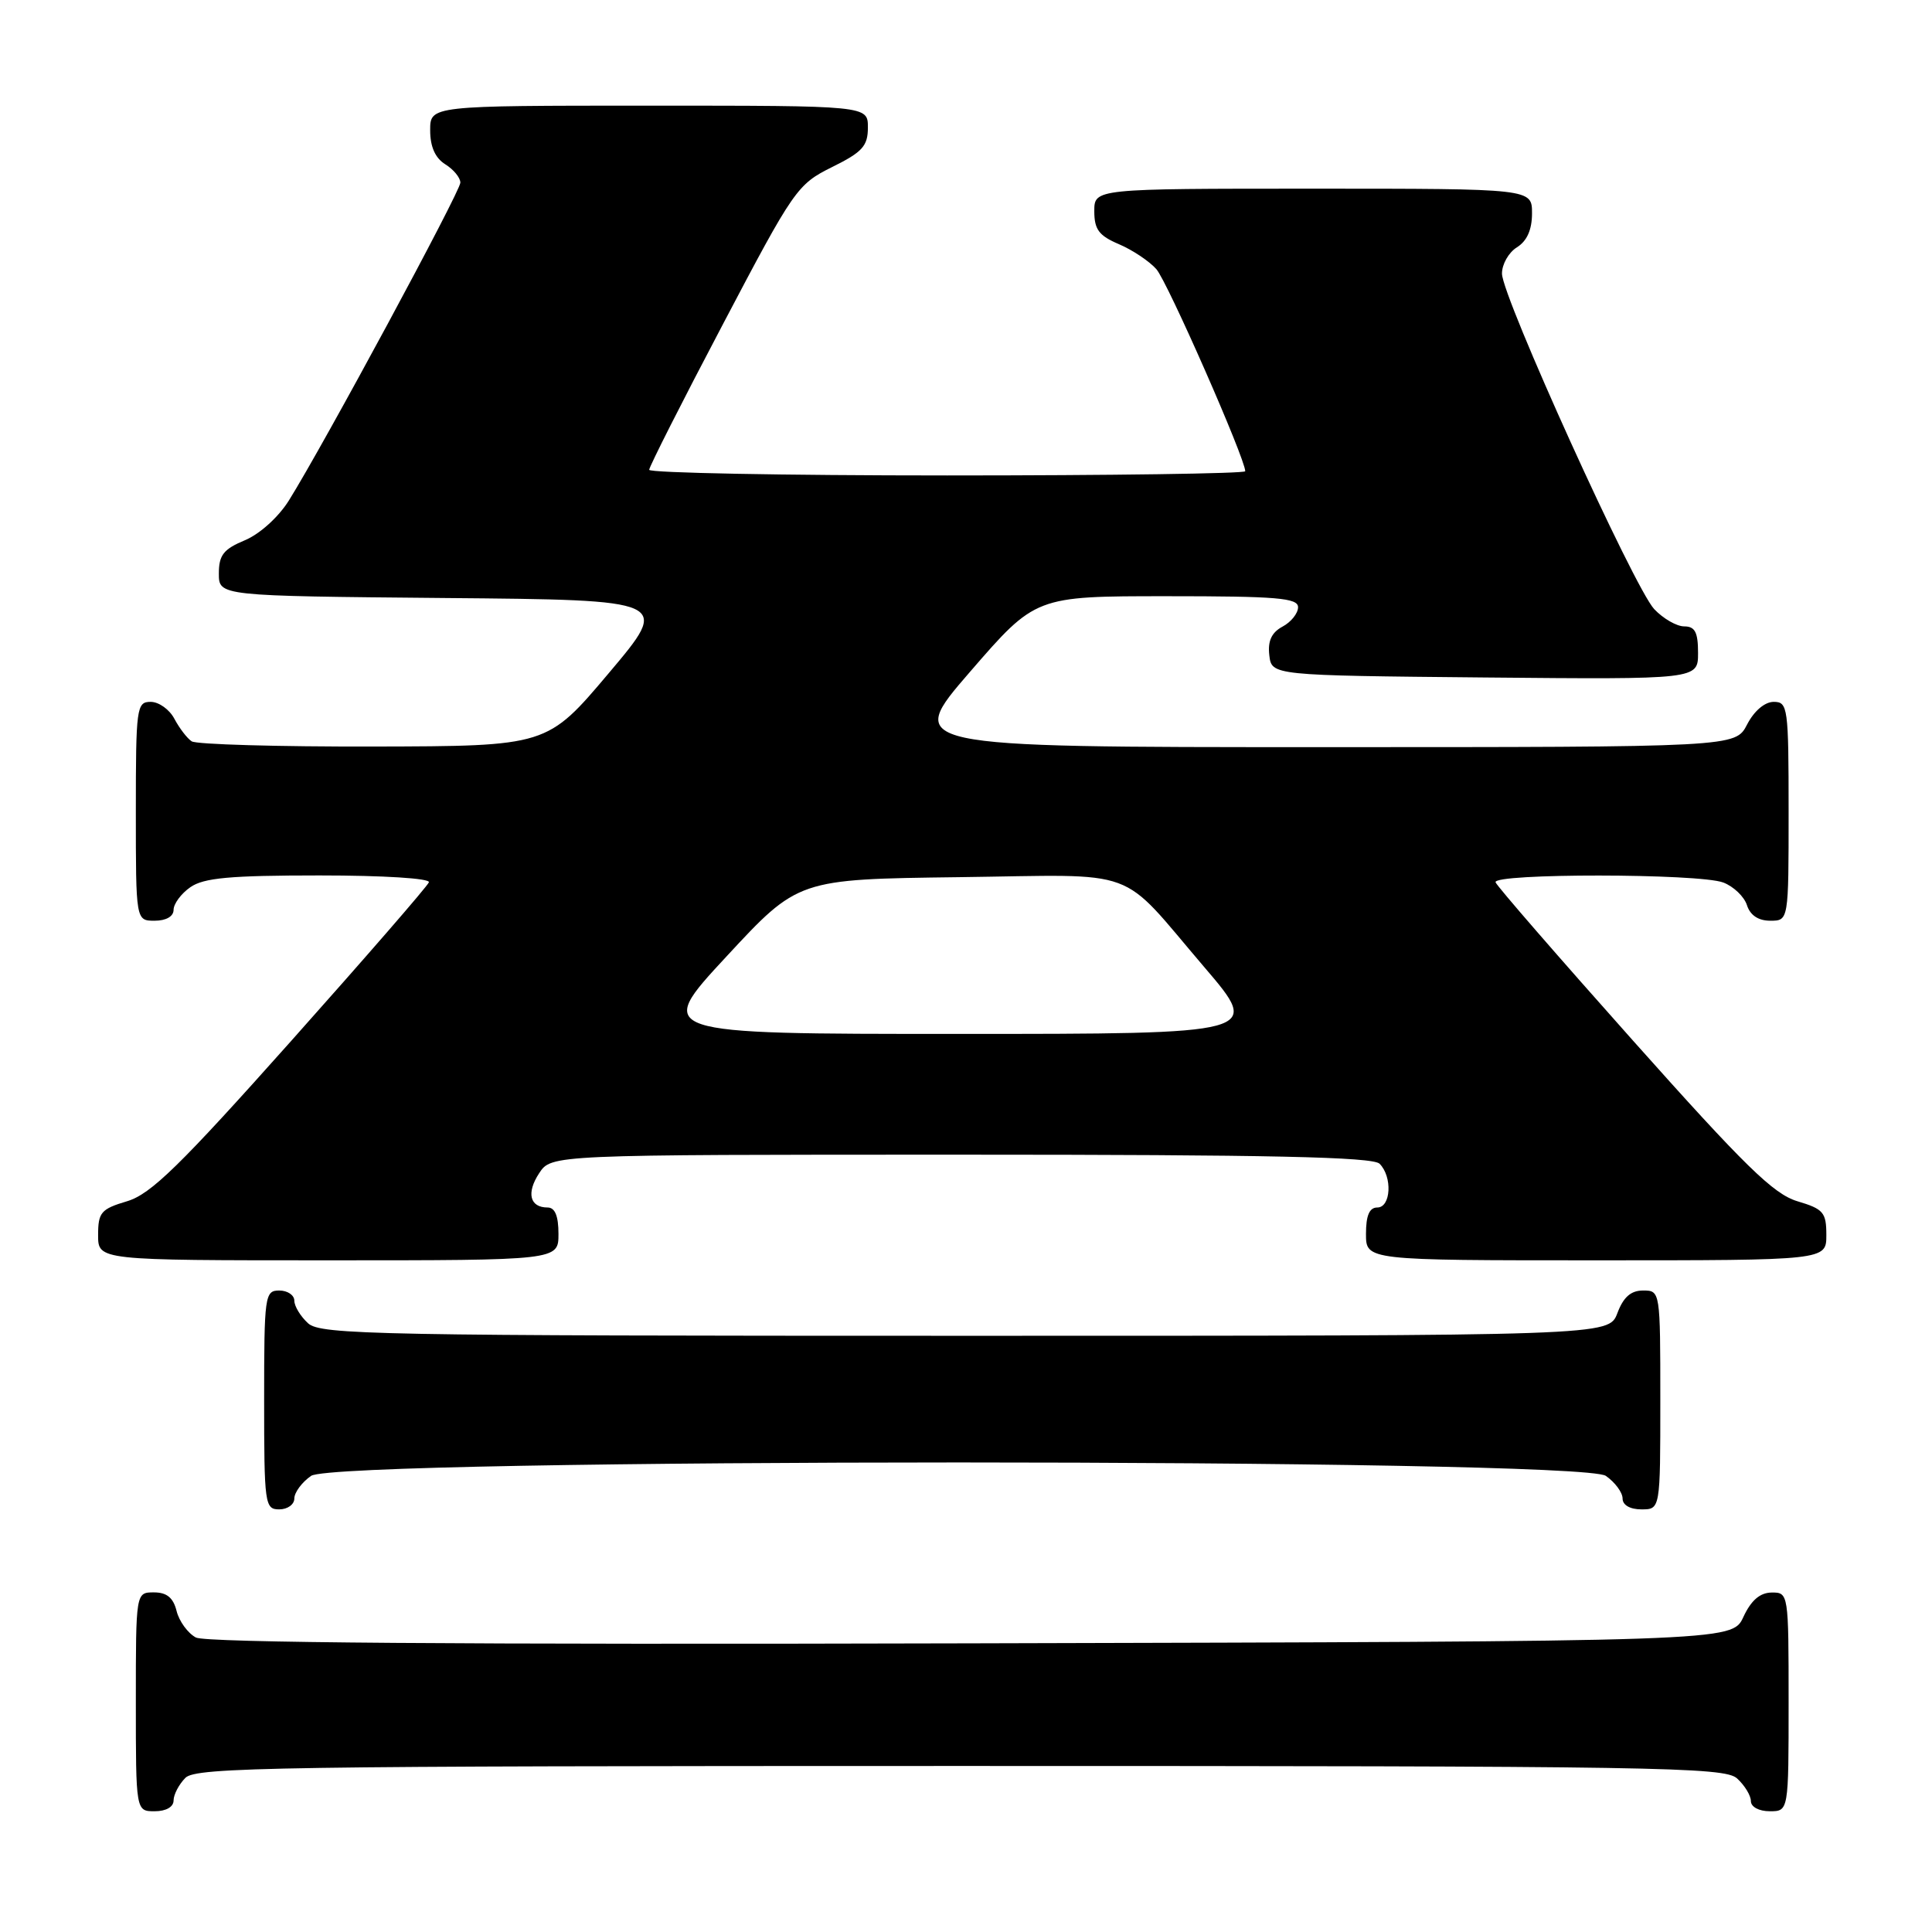 <?xml version="1.0" encoding="UTF-8" standalone="no"?>
<!DOCTYPE svg PUBLIC "-//W3C//DTD SVG 1.1//EN" "http://www.w3.org/Graphics/SVG/1.1/DTD/svg11.dtd" >
<svg xmlns="http://www.w3.org/2000/svg" xmlns:xlink="http://www.w3.org/1999/xlink" version="1.1" viewBox="0 0 256 256">
 <g >
 <path fill="currentColor"
d=" M 23.00 238.57 C 23.00 237.79 23.71 236.44 24.57 235.57 C 25.98 234.16 36.67 234.00 127.24 234.00 C 219.91 234.00 228.49 234.14 230.17 235.65 C 231.18 236.57 232.00 237.92 232.00 238.65 C 232.00 239.42 233.07 240.00 234.50 240.00 C 237.00 240.00 237.00 240.00 237.00 225.50 C 237.00 211.12 236.98 211.00 234.75 211.02 C 233.20 211.04 232.03 212.05 231.00 214.27 C 229.50 217.50 229.50 217.50 128.69 217.75 C 60.73 217.93 27.26 217.67 25.96 216.98 C 24.89 216.41 23.74 214.83 23.40 213.47 C 22.96 211.70 22.10 211.00 20.39 211.00 C 18.00 211.00 18.00 211.00 18.00 225.50 C 18.00 240.00 18.00 240.00 20.50 240.00 C 22.00 240.00 23.00 239.43 23.00 238.57 Z  M 39.00 198.56 C 39.00 197.76 40.00 196.41 41.22 195.56 C 44.60 193.19 209.40 193.19 212.78 195.56 C 214.00 196.41 215.00 197.76 215.00 198.56 C 215.00 199.43 215.99 200.00 217.50 200.00 C 220.00 200.00 220.00 200.00 220.00 185.50 C 220.00 171.07 219.99 171.00 217.72 171.00 C 216.10 171.00 215.11 171.87 214.31 174.00 C 213.17 177.00 213.17 177.00 127.92 177.00 C 49.99 177.00 42.50 176.86 40.83 175.35 C 39.82 174.43 39.00 173.08 39.00 172.35 C 39.00 171.61 38.10 171.00 37.00 171.00 C 35.09 171.00 35.00 171.67 35.00 185.50 C 35.00 199.33 35.09 200.00 37.00 200.00 C 38.10 200.00 39.00 199.35 39.00 198.56 Z  M 74.00 163.50 C 74.00 161.12 73.54 160.00 72.56 160.00 C 70.20 160.00 69.72 158.07 71.44 155.46 C 73.05 153.00 73.05 153.00 127.32 153.00 C 168.21 153.00 181.90 153.30 182.80 154.20 C 184.53 155.93 184.31 160.00 182.50 160.00 C 181.45 160.00 181.00 161.06 181.00 163.50 C 181.00 167.00 181.00 167.00 211.50 167.00 C 242.00 167.00 242.00 167.00 242.00 163.66 C 242.00 160.65 241.62 160.20 238.16 159.17 C 235.00 158.22 231.21 154.52 216.41 137.92 C 206.56 126.87 198.35 117.42 198.17 116.91 C 197.72 115.70 225.14 115.72 228.35 116.94 C 229.71 117.46 231.12 118.81 231.48 119.94 C 231.91 121.28 232.99 122.00 234.57 122.00 C 237.00 122.00 237.00 122.00 237.00 107.50 C 237.00 93.73 236.90 93.00 235.03 93.00 C 233.84 93.00 232.43 94.20 231.50 96.00 C 229.95 99.00 229.95 99.00 174.92 99.00 C 119.89 99.00 119.89 99.00 128.55 89.00 C 137.21 79.00 137.21 79.00 154.60 79.00 C 169.21 79.00 172.00 79.23 172.00 80.46 C 172.00 81.27 171.07 82.43 169.94 83.03 C 168.49 83.81 167.97 84.93 168.19 86.82 C 168.50 89.50 168.50 89.50 196.75 89.77 C 225.00 90.03 225.00 90.03 225.00 86.52 C 225.00 83.78 224.60 83.00 223.17 83.00 C 222.17 83.00 220.38 81.97 219.19 80.71 C 216.53 77.87 199.04 39.34 199.02 36.26 C 199.01 35.03 199.90 33.45 201.00 32.77 C 202.34 31.93 203.00 30.44 203.00 28.26 C 203.00 25.00 203.00 25.00 174.00 25.00 C 145.00 25.00 145.00 25.00 145.00 27.99 C 145.00 30.41 145.62 31.23 148.25 32.35 C 150.04 33.11 152.28 34.60 153.22 35.66 C 154.68 37.30 165.00 60.77 165.00 62.44 C 165.00 62.75 147.22 63.00 125.50 63.00 C 103.78 63.00 86.01 62.66 86.02 62.25 C 86.03 61.84 90.41 53.17 95.77 43.00 C 105.21 25.04 105.64 24.43 110.25 22.14 C 114.28 20.15 115.00 19.35 115.00 16.89 C 115.00 14.00 115.00 14.00 86.00 14.00 C 57.00 14.00 57.00 14.00 57.00 17.26 C 57.00 19.44 57.66 20.93 59.00 21.77 C 60.10 22.45 61.00 23.55 61.00 24.20 C 61.00 25.37 42.87 58.97 38.27 66.33 C 36.90 68.52 34.41 70.77 32.44 71.59 C 29.61 72.77 29.00 73.56 29.00 76.00 C 29.00 78.97 29.00 78.97 58.92 79.24 C 88.85 79.50 88.85 79.50 80.67 89.19 C 72.50 98.87 72.50 98.87 49.50 98.92 C 36.85 98.95 26.00 98.64 25.40 98.23 C 24.79 97.83 23.77 96.49 23.11 95.25 C 22.46 94.01 21.05 93.00 19.96 93.00 C 18.10 93.00 18.00 93.75 18.00 107.50 C 18.00 122.00 18.00 122.00 20.50 122.00 C 22.01 122.00 23.00 121.43 23.00 120.56 C 23.00 119.76 24.00 118.41 25.22 117.56 C 26.99 116.32 30.47 116.00 42.31 116.00 C 50.86 116.00 57.03 116.39 56.83 116.91 C 56.65 117.42 48.44 126.87 38.59 137.92 C 23.79 154.52 20.00 158.22 16.84 159.17 C 13.38 160.20 13.00 160.65 13.00 163.66 C 13.00 167.00 13.00 167.00 43.50 167.00 C 74.00 167.00 74.00 167.00 74.00 163.50 Z  M 96.25 126.75 C 105.75 116.50 105.75 116.50 127.03 116.23 C 151.49 115.92 148.03 114.65 159.60 128.18 C 167.14 137.00 167.14 137.00 126.94 137.00 C 86.74 137.00 86.74 137.00 96.25 126.75 Z "/>
</g>
</svg>